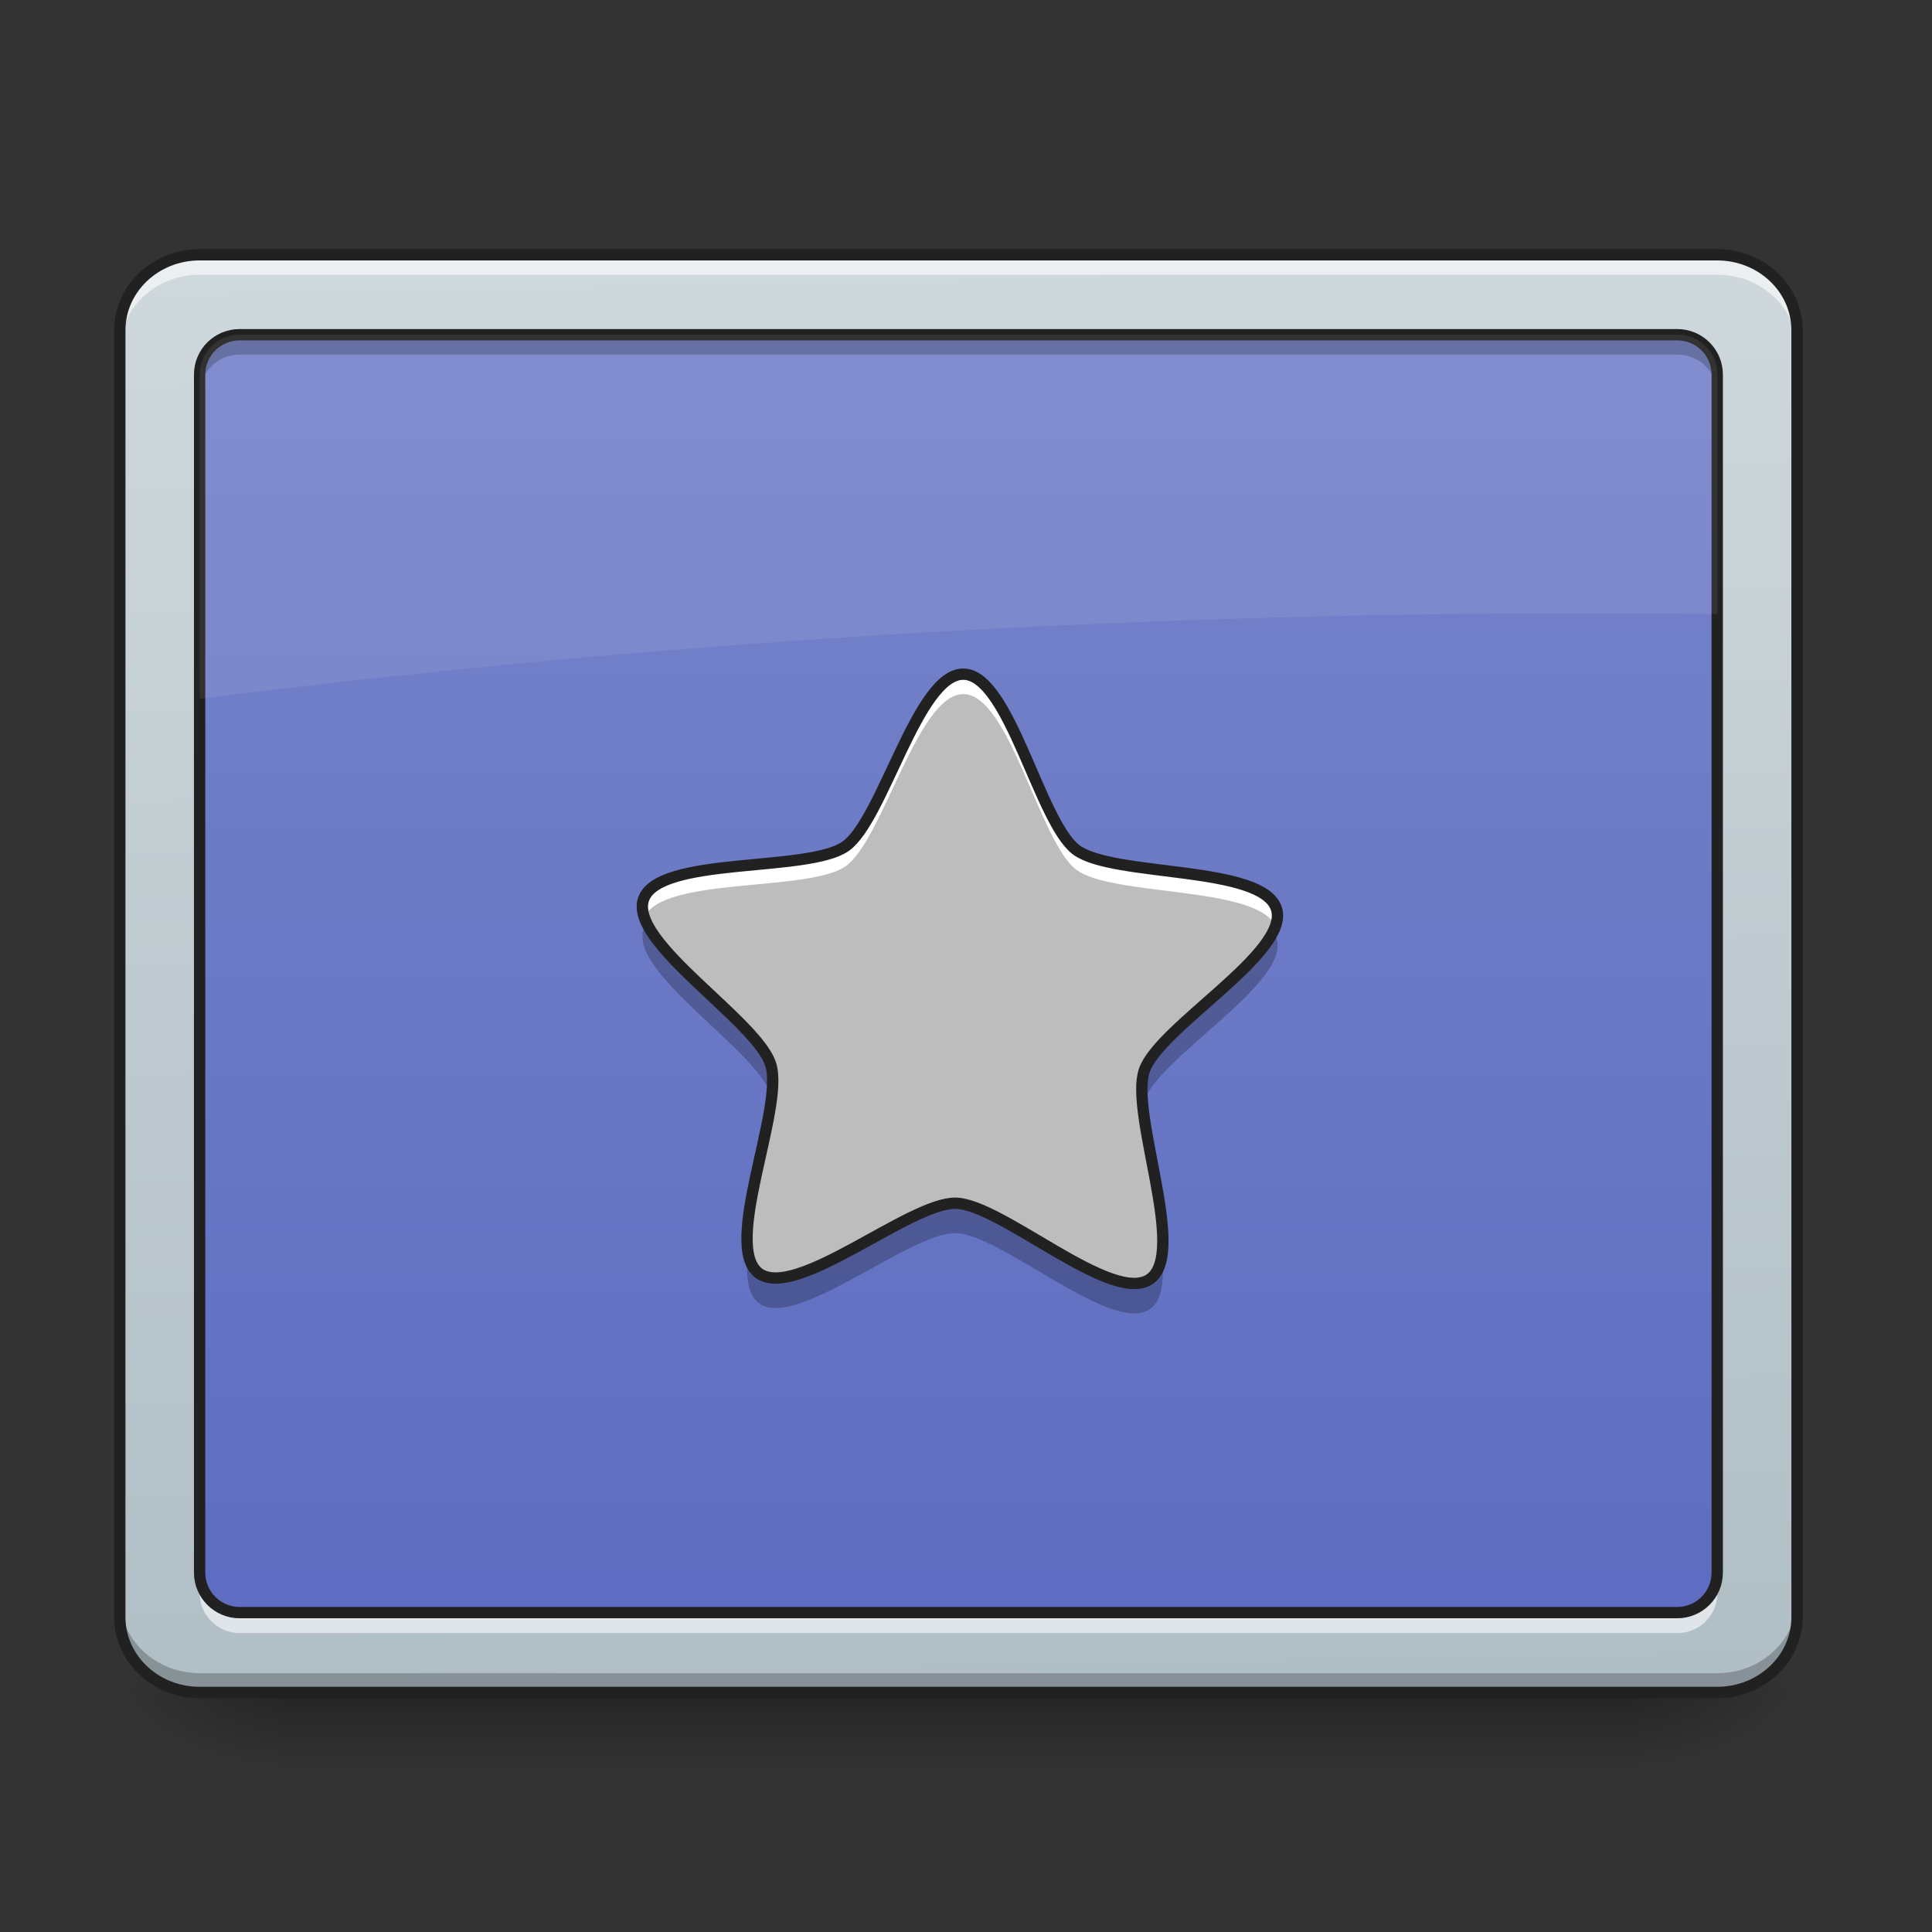 <svg height="64" viewBox="0 0 64 64" width="64" xmlns="http://www.w3.org/2000/svg" xmlns:xlink="http://www.w3.org/1999/xlink"><rect x="0" y="0" width="64" height="64" fill="#333333" stroke="none"/><linearGradient id="a" gradientUnits="userSpaceOnUse" x1="30.43" x2="30.43" y1="56.068" y2="58.714"><stop offset="0" stop-opacity=".275"/><stop offset="1" stop-opacity="0"/></linearGradient><linearGradient id="b"><stop offset="0" stop-opacity=".314"/><stop offset=".222" stop-opacity=".275"/><stop offset="1" stop-opacity="0"/></linearGradient><radialGradient id="c" cx="450.909" cy="189.579" gradientTransform="matrix(0 -.156 -.281 -0 106.907 127.191)" gradientUnits="userSpaceOnUse" r="21.167" xlink:href="#b"/><radialGradient id="d" cx="450.909" cy="189.579" gradientTransform="matrix(-0 .156 .281 0 -43.401 -15.055)" gradientUnits="userSpaceOnUse" r="21.167" xlink:href="#b"/><radialGradient id="e" cx="450.909" cy="189.579" gradientTransform="matrix(-0 -.156 .281 -0 -43.401 127.191)" gradientUnits="userSpaceOnUse" r="21.167" xlink:href="#b"/><radialGradient id="f" cx="450.909" cy="189.579" gradientTransform="matrix(0 .156 -.281 0 106.907 -15.055)" gradientUnits="userSpaceOnUse" r="21.167" xlink:href="#b"/><linearGradient id="g" gradientTransform="matrix(.144 0 0 .381 -9.818 62.353)" gradientUnits="userSpaceOnUse" x1="306.753" x2="305.955" y1="-16.485" y2="-141.415"><stop offset="0" stop-color="#b0bec5"/><stop offset="1" stop-color="#cfd8dc"/></linearGradient><linearGradient id="h" gradientUnits="userSpaceOnUse" x1="31.753" x2="31.753" y1="56.068" y2="8.438"><stop offset="0" stop-color="#5c6bc0"/><stop offset="1" stop-color="#7986cb"/></linearGradient><linearGradient id="i" gradientTransform="matrix(0 -.006 .006 0 1.175 30.661)" gradientUnits="userSpaceOnUse" x1="285.75" x2="285.75" y1="-147.5" y2="233.5"><stop offset="0" stop-color="#e0e0e0"/><stop offset="1" stop-color="#bdbdbd"/></linearGradient><path d="m9.262 56.215h44.984v2.5h-44.984zm0 0" fill="url(#a)"/><path d="m54.246 56.066h5.289v-2.645h-5.289zm0 0" fill="url(#c)"/><path d="m9.262 56.066h-5.293v2.648h5.293zm0 0" fill="url(#d)"/><path d="m9.262 56.066h-5.293v-2.645h5.293zm0 0" fill="url(#e)"/><path d="m54.246 56.066h5.289v2.648h-5.289zm0 0" fill="url(#f)"/><path d="m6.613 8.438h50.277c1.461 0 2.645 1.121 2.645 2.5v42.633c0 1.379-1.184 2.496-2.645 2.496h-50.277c-1.461 0-2.645-1.117-2.645-2.496v-42.633c0-1.379 1.184-2.5 2.645-2.5zm0 0" fill="url(#g)"/><path d="m7.938 11.086h47.629c.73 0 1.324.59 1.324 1.32v39.691c0 .73-.594 1.324-1.324 1.324h-47.629c-.73 0-1.324-.594-1.324-1.324v-39.691c0-.73.594-1.32 1.324-1.32zm0 0" fill="url(#h)"/><path d="m6.613 8.438c-1.465 0-2.645 1.117-2.645 2.5v.66c0-1.383 1.18-2.496 2.645-2.496h50.277c1.465 0 2.645 1.113 2.645 2.496v-.66c0-1.383-1.18-2.5-2.645-2.5zm0 0" fill="#fff" fill-opacity=".588"/><path d="m6.613 56.086c-1.465 0-2.645-1.113-2.645-2.5v-.66c0 1.383 1.18 2.5 2.645 2.5h50.277c1.465 0 2.645-1.117 2.645-2.5v.66c0 1.387-1.18 2.5-2.645 2.5zm0 0" fill-opacity=".235"/><path d="m52.901-147.506h402.18c11.686 0 21.154 8.968 21.154 19.998v341.03c0 11.03-9.468 19.967-21.154 19.967h-402.18c-11.686 0-21.154-8.937-21.154-19.967v-341.03c0-11.03 9.468-19.998 21.154-19.998zm0 0" fill="none" stroke="#212121" stroke-linecap="round" stroke-width="3" transform="matrix(.125 0 0 .125 0 26.878)"/><path d="m7.938 11.25c-.73 0-1.324.59-1.324 1.324v.496c0-.734.594-1.324 1.324-1.324h47.629c.734 0 1.324.59 1.324 1.324v-.496c0-.734-.59-1.324-1.324-1.324zm0 0" fill-opacity=".235"/><path d="m7.938 54.098c-.73 0-1.324-.59-1.324-1.324v-.496c0 .734.594 1.324 1.324 1.324h47.629c.734 0 1.324-.59 1.324-1.324v.496c0 .734-.59 1.324-1.324 1.324zm0 0" fill="#fff" fill-opacity=".588"/><path d="m63.494-126.321h380.995c5.843 0 10.593 4.718 10.593 10.561v317.501c0 5.843-4.75 10.593-10.593 10.593h-380.995c-5.843 0-10.593-4.75-10.593-10.593v-317.501c0-5.843 4.75-10.561 10.593-10.561zm0 0" fill="none" stroke="#212121" stroke-linecap="round" stroke-linejoin="round" stroke-width="3" transform="matrix(.125 0 0 .125 0 26.878)"/><path d="m7.938 11.086c-.73 0-1.324.59-1.324 1.32v10.738c14.777-1.852 30.191-2.828 46.051-2.828 1.41 0 2.82.008 4.227.023v-7.934c0-.73-.59-1.32-1.324-1.32zm0 0" fill="#fff" fill-opacity=".078"/><path d="m25.137 42.176c-1.215-.914.848-5.449.398-6.906-.445-1.453-4.707-4.039-4.215-5.48.492-1.438 5.445-.879 6.691-1.754 1.242-.875 2.387-5.727 3.91-5.703 1.52.023 2.516 4.906 3.734 5.82 1.219.91 6.184.5 6.633 1.957.449 1.453-3.887 3.91-4.379 5.352-.492 1.438 1.434 6.035.188 6.91-1.246.879-4.922-2.488-6.441-2.512-1.523-.023-5.301 3.23-6.52 2.316zm0 0" fill="url(#i)"/><path d="m31.922 22.332c-1.523-.023-2.668 4.828-3.91 5.703-1.246.875-6.199.316-6.691 1.754-.062.184-.047.383.023.598.613-1.359 5.441-.828 6.668-1.691 1.242-.875 2.387-5.727 3.91-5.703 1.52.023 2.516 4.906 3.734 5.82 1.191.895 5.98.52 6.598 1.867.074-.203.09-.395.035-.57-.449-1.457-5.414-1.047-6.633-1.957-1.219-.914-2.215-5.797-3.734-5.82zm-6.336 13.828c-.133 1.484-.953 3.844-.824 5.176.121-1.625.973-4.02.824-5.176zm12.254.289c-.121 1.156.57 3.391.672 4.969.109-1.316-.562-3.523-.672-4.969zm0 0" fill="#fff"/><path d="m21.426 30.582c-.047.062-.082.129-.105.199-.492 1.441 3.77 4.027 4.215 5.484.012.031.02.066.027.102.055-.445.059-.824-.027-1.098-.371-1.215-3.41-3.219-4.109-4.688zm20.746.293c-.723 1.445-3.852 3.375-4.262 4.586-.102.285-.102.703-.051 1.188.012-.07.027-.137.051-.195.492-1.441 4.828-3.898 4.379-5.352-.023-.082-.062-.156-.117-.227zm-10.516 8.984c-1.523-.023-5.301 3.23-6.52 2.316-.195-.148-.309-.395-.355-.707-.082.785-.02 1.414.355 1.699 1.219.914 4.996-2.34 6.52-2.316 1.52.023 5.195 3.391 6.441 2.512.406-.285.477-.969.398-1.809-.047.371-.168.656-.398.816-1.246.879-4.922-2.488-6.441-2.512zm0 0" fill-opacity=".235"/><path d="m201.075 122.374c-9.718-7.312 6.781-43.59 3.187-55.245-3.562-11.624-37.653-32.309-33.716-43.84 3.937-11.499 43.558-7.031 53.526-14.03 9.937-6.999 19.092-45.808 31.278-45.621 12.155.187 20.123 39.246 29.872 46.558 9.749 7.281 49.464 4 53.057 15.655 3.593 11.624-31.091 31.278-35.028 42.808-3.937 11.499 11.468 48.277 1.5 55.276-9.968 7.031-39.371-19.904-51.526-20.092-12.186-.187-42.402 25.841-52.151 18.529zm0 0" fill="none" stroke="#212121" stroke-linecap="round" stroke-linejoin="round" stroke-width="3" transform="matrix(.125 0 0 .125 0 26.878)"/></svg>